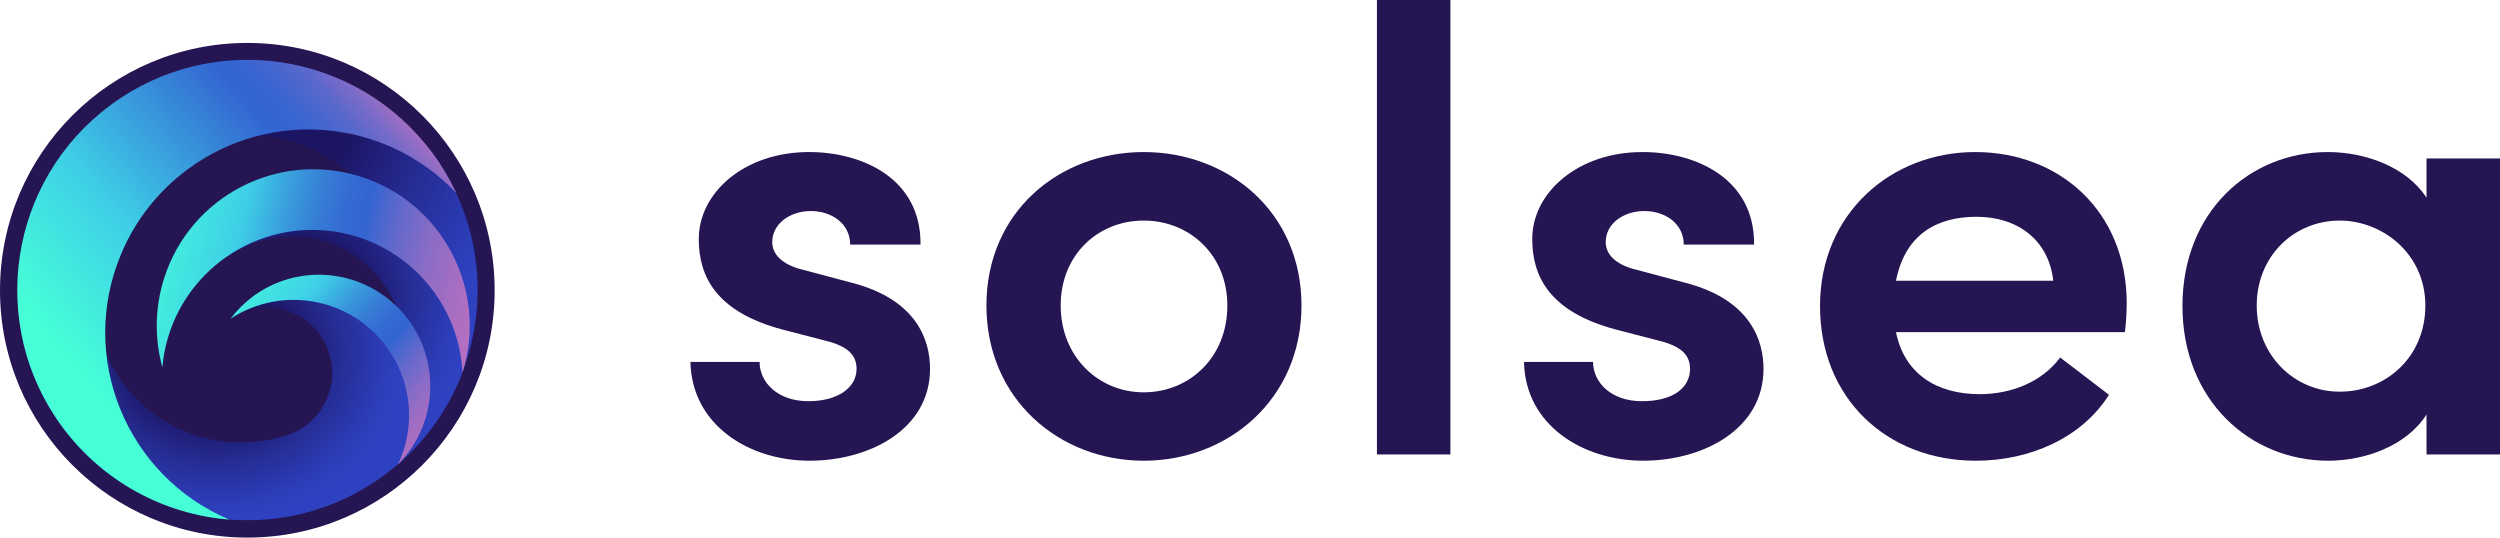 <?xml version="1.0" encoding="utf-8"?>
<!-- Generator: Adobe Illustrator 19.0.0, SVG Export Plug-In . SVG Version: 6.00 Build 0)  -->
<svg version="1.1" id="Layer_1" xmlns="http://www.w3.org/2000/svg" xmlns:xlink="http://www.w3.org/1999/xlink" x="0px" y="0px"
	 viewBox="702 51.1 1915.5 411.9" style="enable-background:new 702 51.1 1915.5 411.9;" xml:space="preserve">
<style type="text/css">
	.st0{fill:#251552;}
	.st1{fill:url(#SVGID_1_);}
	.st2{fill:url(#SVGID_2_);}
	.st3{fill:url(#SVGID_3_);}
	.st4{fill:url(#SVGID_4_);}
	.st5{fill:url(#SVGID_5_);}
	.st6{fill:url(#SVGID_6_);}
	.st7{fill:url(#SVGID_7_);}
</style>
<title>solsea_Logo_RGB_dark1</title>
<path class="st0" d="M1231,328.4h53c0,15.5,13.6,30.1,37.4,30.1c22.3,0,36.9-10.2,36.9-24.8c0-12.6-9.7-18.4-26.7-22.3l-30.1-7.8
	c-51-13.6-64.1-40.8-64.1-69.4c0-35.5,34.9-66.6,84.5-66.6c40.3,0,85.9,19.9,85.4,70.9h-53.9c0-16-14.1-25.7-30.1-25.7
	s-29.6,9.7-29.6,23.8c0,11.6,11.2,18.4,24.3,21.4l36.4,9.7c51,13.1,60.2,45.1,60.2,66c0,46.2-46.1,70.4-92.3,70.4
	C1276.1,404.1,1232,376.9,1231,328.4z"/>
<path class="st0" d="M1457.8,285.2c0-71.9,55.9-117.6,120.5-117.6s120.9,45.7,120.9,117.6s-56.3,118.9-120.9,118.9
	C1513.7,404.1,1457.8,357,1457.8,285.2z M1642.4,285.2c0-38.9-29.1-65.1-64.1-65.1s-63.6,26.2-63.6,65.1s28.6,66.5,63.6,66.5
	S1642.4,325,1642.4,285.2L1642.4,285.2z"/>
<path class="st0" d="M1757,51.1h56.3v348.2H1757V51.1z"/>
<path class="st0" d="M1869.7,328.4h52.9c0,15.5,13.6,30.1,37.4,30.1s36.9-10.2,36.9-24.8c0-12.6-9.7-18.4-26.7-22.3l-30.1-7.8
	c-51-13.6-64.1-40.8-64.1-69.4c0-35.5,34.9-66.6,84.5-66.6c40.3,0,85.9,19.9,85.5,70.9h-53.9c0-16-14.1-25.7-30.2-25.7
	s-29.6,9.7-29.6,23.8c0,11.6,11.2,18.4,24.3,21.4l36.4,9.7c51,13.1,60.2,45.1,60.2,66c0,46.2-46.1,70.4-92.2,70.4
	S1870.6,376.9,1869.7,328.4z"/>
<path class="st0" d="M2330.1,305.6h-175.4c6.4,31.5,30.6,47.5,64.1,47.5c24.8,0,48.1-9.7,61.7-28.1l37.4,28.6
	c-20.9,33.1-60.7,50.5-102,50.5c-68,0-119.4-47.6-119.4-118.5s54.4-118,118.9-118s116.1,45.2,116.1,116.1
	C2331.4,291,2331,298.3,2330.1,305.6z M2275.2,266.2c-3.4-31.1-27.2-49-58.8-49s-54.9,14.5-61.7,49H2275.2z"/>
<path class="st0" d="M2617.6,172.5v226.8h-56.4v-30.6c-15.5,24.3-47.6,35.4-75.3,35.4c-59.7,0-111.7-46.1-111.7-118.5
	s51.5-118,111.3-118c28.6,0,60.2,11.2,75.7,35v-30.1H2617.6z M2560.3,285.2c0-39.9-33.1-65.1-65.6-65.1c-35,0-63.6,27.2-63.6,65.1
	s28.6,66,63.6,66S2560.3,325,2560.3,285.2z"/>
<circle class="st0" cx="891.5" cy="273.5" r="189.5"/>
<radialGradient id="SVGID_1_" cx="939.46" cy="-89.1" r="126.67" gradientTransform="matrix(1 0 0 -1 -1.8 186.7)" gradientUnits="userSpaceOnUse">
	<stop  offset="0.31" style="stop-color:#1C1564"/>
	<stop  offset="0.32" style="stop-color:#1C1666"/>
	<stop  offset="0.63" style="stop-color:#262E97"/>
	<stop  offset="0.87" style="stop-color:#2C3CB6"/>
	<stop  offset="1" style="stop-color:#2E42C1"/>
</radialGradient>
<path class="st1" d="M990.9,385.7c14.8-17.2,22.9-39.1,22.8-61.7c0-50.7-39.5-91.8-88.1-91.8c-17.5,0-34.5,5.4-48.8,15.4
	c0,0,23.3-35.9,96.3-24.4c73,11.5,86.2,68.8,83.3,113.4c-10.4,27-27.2,51.1-49.1,70L990.9,385.7z"/>
<radialGradient id="SVGID_2_" cx="867.59" cy="-141.622" r="145.13" gradientTransform="matrix(1 0 0 -0.88 -1.8 196.808)" gradientUnits="userSpaceOnUse">
	<stop  offset="0.4" style="stop-color:#1C1564"/>
	<stop  offset="0.41" style="stop-color:#1C1666"/>
	<stop  offset="0.68" style="stop-color:#262E97"/>
	<stop  offset="0.89" style="stop-color:#2C3CB6"/>
	<stop  offset="1" style="stop-color:#2E42C1"/>
</radialGradient>
<path class="st2" d="M1007.1,406.7L1007.1,406.7c-3.4,2.9-6.8,5.7-10.4,8.3c-78.2,58-188.8,41.6-246.8-36.6
	c-16.7-22.5-27.8-48.6-32.3-76.3l66.3,21.9c3.3,7.1,7.4,13.9,12.1,20.2c30.2,40.7,79.9,54.4,125.3,40.6l0,0
	c26.5-8.3,41.2-36.5,32.9-62.9c-6.5-20.9-25.8-35.1-47.7-35.2c-9.9,0-19.7,2.9-27.9,8.5c0,0,34.3-28,80.2-12.2
	c0,0,44,14.1,58.5,60.9C1031.8,390.7,1007.1,406.7,1007.1,406.7z"/>
<radialGradient id="SVGID_3_" cx="910.83" cy="46.13" r="200.31" gradientTransform="matrix(1 0 0 -1 -1.8 186.7)" gradientUnits="userSpaceOnUse">
	<stop  offset="0.31" style="stop-color:#1C1564"/>
	<stop  offset="0.32" style="stop-color:#1C1666"/>
	<stop  offset="0.63" style="stop-color:#262E97"/>
	<stop  offset="0.87" style="stop-color:#2C3CB6"/>
	<stop  offset="1" style="stop-color:#2E42C1"/>
</radialGradient>
<path class="st3" d="M1056.4,336c21.4-56.2,12.7-119.4-23.1-167.7l-1.8-2.2l-30.6-15.7l-106.9-19l-6.3,23.1
	c39-1.3,76.2,16.6,99.4,48c6.3,8.4,11.3,17.5,15.1,27.3l7,3.5l39.5,39.1l9.5,42l-1.6,18.6L1056.4,336z"/>
<linearGradient id="SVGID_4_" gradientUnits="userSpaceOnUse" x1="1109.871" y1="51.581" x2="1109.871" y2="51.581" gradientTransform="matrix(-0.33 0.94 -0.94 -0.33 1471.144 -689.557)">
	<stop  offset="0" style="stop-color:#283FA3"/>
	<stop  offset="1" style="stop-color:#1B1464"/>
</linearGradient>
<path class="st4" d="M1056.4,336.7"/>
<linearGradient id="SVGID_5_" gradientUnits="userSpaceOnUse" x1="803.054" y1="-50.599" x2="1085.284" y2="-111.689" gradientTransform="matrix(1 0 0 -1 -1.8 186.7)">
	<stop  offset="0" style="stop-color:#46FFD7"/>
	<stop  offset="0.28" style="stop-color:#3ECFE7"/>
	<stop  offset="0.3" style="stop-color:#3DC5E5"/>
	<stop  offset="0.39" style="stop-color:#399CDC"/>
	<stop  offset="0.47" style="stop-color:#367ED6"/>
	<stop  offset="0.54" style="stop-color:#346CD2"/>
	<stop  offset="0.59" style="stop-color:#3365D1"/>
	<stop  offset="0.6" style="stop-color:#3465D1"/>
	<stop  offset="0.69" style="stop-color:#6469CB"/>
	<stop  offset="0.78" style="stop-color:#8A6CC6"/>
	<stop  offset="0.87" style="stop-color:#A66EC2"/>
	<stop  offset="0.94" style="stop-color:#B670C0"/>
	<stop  offset="1" style="stop-color:#BC70BF"/>
</linearGradient>
<path class="st5" d="M1056.4,336.6c19.8-63.2-15.3-130.5-78.5-150.3c-63.2-19.8-130.5,15.3-150.3,78.5c-6.9,22-7.3,45.5-1.2,67.7
	c5.6-63.4,61.5-110.3,125-104.8C1008.6,232.8,1053.4,279.2,1056.4,336.6z"/>
<linearGradient id="SVGID_6_" gradientUnits="userSpaceOnUse" x1="772.475" y1="-156.983" x2="1015.995" y2="55.557" gradientTransform="matrix(1 0 0 -1 -1.8 186.7)">
	<stop  offset="0" style="stop-color:#46FFD7"/>
	<stop  offset="0.31" style="stop-color:#3ECFE7"/>
	<stop  offset="0.72" style="stop-color:#3365D1"/>
	<stop  offset="0.77" style="stop-color:#3765D0"/>
	<stop  offset="0.82" style="stop-color:#4566CF"/>
	<stop  offset="0.87" style="stop-color:#5A68CC"/>
	<stop  offset="0.92" style="stop-color:#796BC8"/>
	<stop  offset="0.97" style="stop-color:#A06EC3"/>
	<stop  offset="1" style="stop-color:#BC70BF"/>
</linearGradient>
<path class="st6" d="M845.7,180.9c64.1-47.5,152.6-38.4,206,18.2c-5.1-10.8-11.2-21.1-18.3-30.7c-58-78.3-168.4-94.8-246.7-36.8
	S691.9,300,749.8,378.3c30.4,41,77,66.9,127.9,70.9c-79.1-33.4-116.2-124.6-82.8-203.7C805.7,219.8,823.3,197.5,845.7,180.9z"/>
<linearGradient id="SVGID_7_" gradientUnits="userSpaceOnUse" x1="888.881" y1="-56.774" x2="1055.811" y2="-200.464" gradientTransform="matrix(1 0 0 -1 -1.8 186.7)">
	<stop  offset="0" style="stop-color:#46FFD7"/>
	<stop  offset="0.28" style="stop-color:#3ECFE7"/>
	<stop  offset="0.3" style="stop-color:#3DC5E5"/>
	<stop  offset="0.39" style="stop-color:#399CDC"/>
	<stop  offset="0.47" style="stop-color:#367ED6"/>
	<stop  offset="0.54" style="stop-color:#346CD2"/>
	<stop  offset="0.59" style="stop-color:#3365D1"/>
	<stop  offset="0.6" style="stop-color:#3465D1"/>
	<stop  offset="0.69" style="stop-color:#6469CB"/>
	<stop  offset="0.78" style="stop-color:#8A6CC6"/>
	<stop  offset="0.87" style="stop-color:#A66EC2"/>
	<stop  offset="0.94" style="stop-color:#B670C0"/>
	<stop  offset="1" style="stop-color:#BC70BF"/>
</linearGradient>
<path class="st7" d="M1007,406.9c33.1-33.5,32.9-87.5-0.6-120.6c-29.9-29.6-76.8-33-110.6-8.1c-6.5,4.9-12.3,10.6-17.2,17.1
	c40.9-26.7,95.6-15.3,122.4,25.6C1017.8,346.5,1020.1,379.1,1007,406.9z"/>
</svg>
